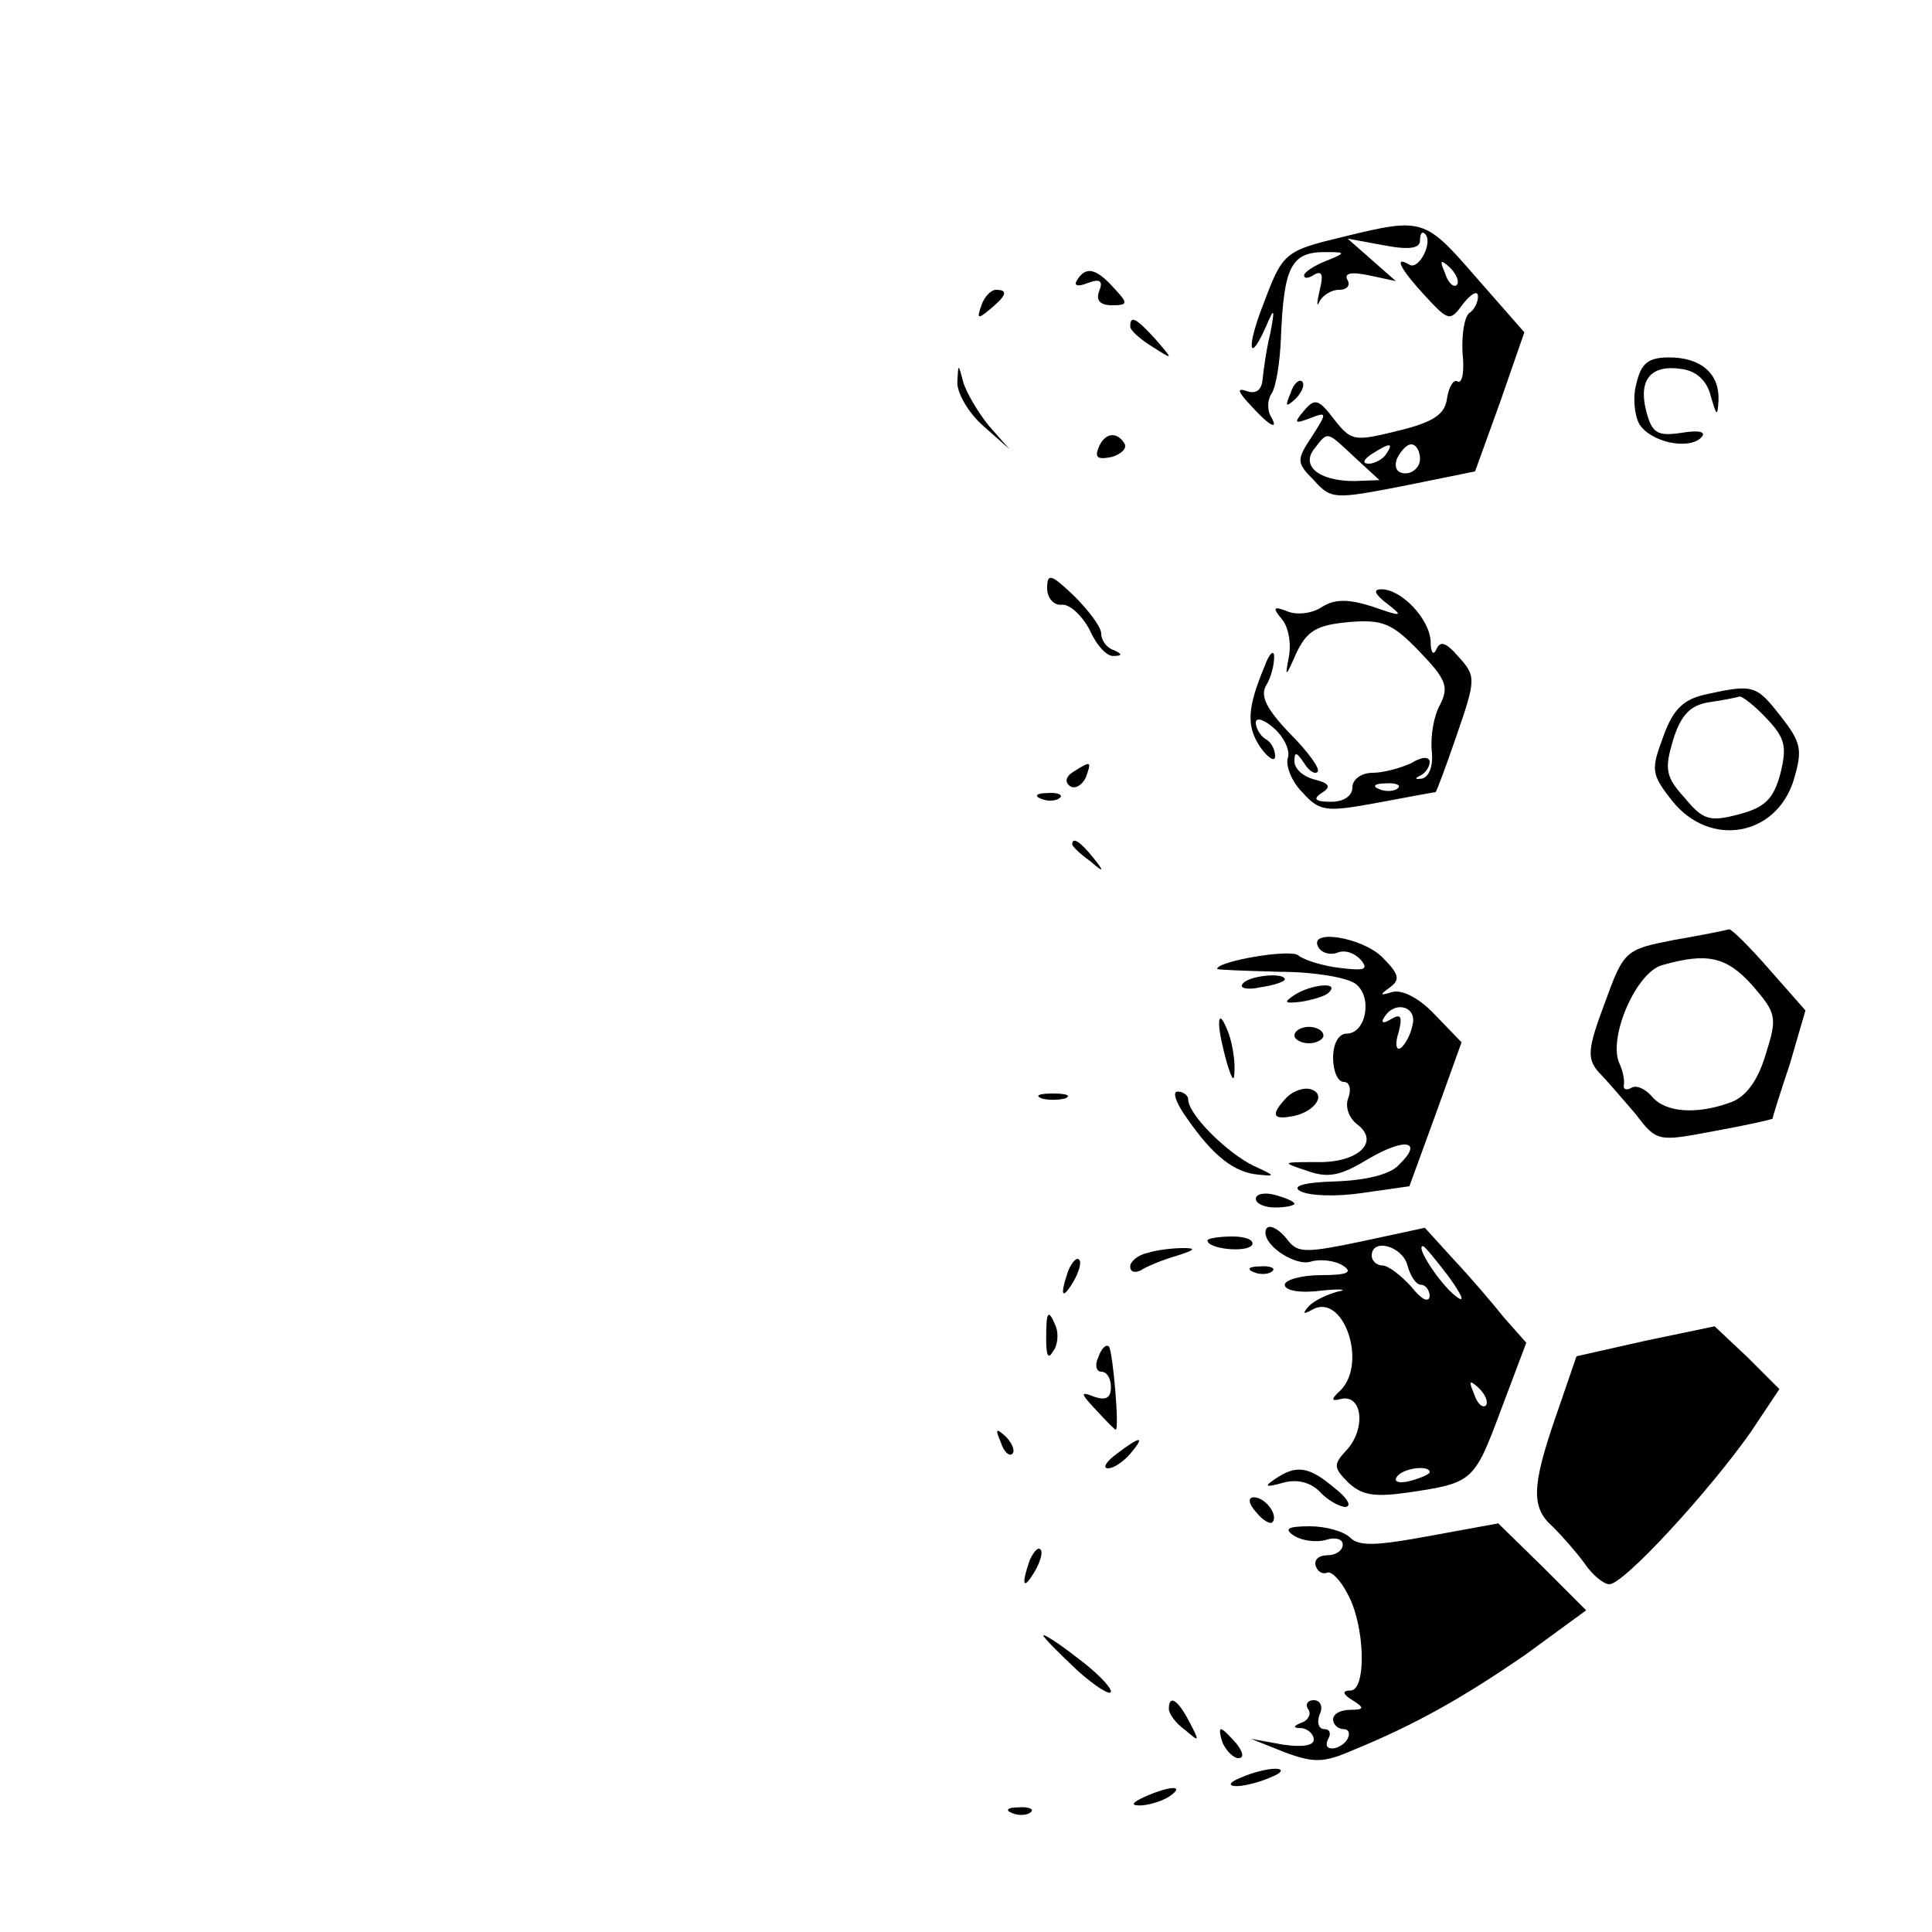 <?xml version="1.0" standalone="no"?>
<!DOCTYPE svg PUBLIC "-//W3C//DTD SVG 20010904//EN"
 "http://www.w3.org/TR/2001/REC-SVG-20010904/DTD/svg10.dtd">
<svg version="1.0" xmlns="http://www.w3.org/2000/svg"
 width="200pt" height="200pt" viewBox="0 0 200 200"
 preserveAspectRatio="xMidYMid meet">

<g transform="translate(0,200) scale(0.1,-0.1)"
fill="#000000" stroke="none">
<path d="M1391 1755 c-62 -15 -63 -16 -84 -72 -17 -44 -14 -61 4 -20 8 19 9
18 4 -8 -4 -16 -7 -38 -8 -48 -1 -11 -7 -15 -16 -12 -11 4 -10 0 4 -15 19 -21
30 -27 20 -10 -3 6 -3 16 1 22 5 7 9 33 10 58 3 76 11 90 49 89 18 0 18 -1 -2
-9 -13 -5 -23 -12 -23 -15 0 -4 5 -3 11 1 8 4 9 -1 5 -17 -3 -13 -3 -18 0 -11
3 6 12 12 20 12 9 0 12 5 9 10 -4 7 3 9 22 5 l28 -6 -25 22 -25 22 38 -7 c26
-5 37 -3 37 5 0 7 2 10 5 7 9 -8 -6 -38 -16 -32 -17 10 -9 -5 16 -32 25 -27
26 -27 40 -8 8 10 15 14 15 7 0 -6 -4 -14 -9 -17 -5 -4 -8 -22 -7 -41 2 -19 0
-32 -5 -30 -4 3 -9 -5 -11 -17 -2 -17 -14 -25 -51 -34 -45 -11 -48 -11 -66 12
-16 21 -20 22 -31 9 -11 -13 -10 -14 6 -8 18 7 18 6 2 -19 -16 -24 -16 -27 2
-45 18 -20 21 -20 93 -6 l74 15 26 72 25 72 -50 57 c-53 61 -55 62 -137 42z
m117 -50 c-3 -3 -9 2 -12 12 -6 14 -5 15 5 6 7 -7 10 -15 7 -18z m-105 -179
l25 -23 -26 -1 c-37 0 -56 16 -41 34 14 18 12 18 42 -10z m32 4 c-3 -5 -12
-10 -18 -10 -7 0 -6 4 3 10 19 12 23 12 15 0z m35 -5 c0 -8 -7 -15 -15 -15 -9
0 -12 6 -9 15 4 8 10 15 15 15 5 0 9 -7 9 -15z"/>
<path d="M1115 1710 c-4 -6 1 -7 11 -3 13 5 16 2 12 -8 -4 -10 1 -15 13 -15
17 0 17 2 2 18 -18 20 -29 23 -38 8z"/>
<path d="M1016 1684 c-5 -14 -4 -15 9 -4 17 14 19 20 6 20 -5 0 -12 -7 -15
-16z"/>
<path d="M1170 1662 c0 -4 10 -13 23 -21 22 -14 22 -14 3 8 -20 22 -26 25 -26
13z"/>
<path d="M1694 1603 c-4 -14 -2 -33 3 -42 12 -19 51 -27 64 -14 6 6 -2 8 -20
5 -26 -4 -31 0 -37 23 -8 32 5 48 37 43 15 -2 26 -12 30 -28 6 -21 7 -22 8 -4
1 27 -18 44 -51 44 -22 0 -29 -6 -34 -27z"/>
<path d="M991 1604 c0 -11 11 -31 27 -45 l27 -24 -22 25 c-11 14 -23 34 -26
45 -5 19 -5 19 -6 -1z"/>
<path d="M1336 1593 c-6 -14 -5 -15 5 -6 7 7 10 15 7 18 -3 3 -9 -2 -12 -12z"/>
<path d="M1137 1536 c-4 -10 0 -12 14 -9 10 3 16 9 13 14 -8 13 -21 11 -27 -5z"/>
<path d="M1084 1391 c0 -10 7 -18 15 -17 8 1 21 -11 29 -26 7 -16 18 -28 25
-27 9 0 9 2 0 6 -7 2 -13 10 -13 17 0 7 -13 24 -28 39 -24 23 -28 24 -28 8z"/>
<path d="M1436 1375 c17 -13 16 -14 -15 -3 -25 8 -39 8 -52 0 -10 -7 -26 -9
-36 -5 -15 6 -16 4 -6 -8 7 -8 10 -26 7 -40 -4 -21 -3 -20 8 5 11 23 21 29 54
32 35 3 45 -1 73 -30 28 -29 31 -37 22 -55 -7 -12 -10 -33 -9 -47 2 -16 -2
-28 -10 -30 -7 -1 -8 0 -2 3 5 2 10 9 10 14 0 6 -8 6 -19 -1 -11 -5 -29 -10
-40 -10 -12 0 -21 -7 -21 -15 0 -9 -9 -15 -22 -15 -17 0 -19 3 -10 9 10 6 9
10 -7 14 -12 3 -21 11 -21 19 0 10 2 10 10 -2 5 -8 11 -12 14 -9 3 3 -10 21
-29 40 -24 25 -31 39 -24 50 5 8 8 21 8 29 0 8 -5 4 -10 -10 -18 -43 -19 -62
-4 -84 8 -11 15 -15 15 -9 0 7 -4 15 -10 18 -5 3 -10 11 -10 17 0 6 9 3 19 -6
11 -10 17 -24 14 -31 -2 -8 4 -24 15 -35 18 -20 24 -21 78 -11 32 6 59 11 60
11 1 0 11 27 22 59 20 58 20 61 2 81 -13 15 -19 17 -23 8 -3 -7 -6 -4 -6 8 -1
23 -30 54 -51 54 -9 0 -7 -5 6 -15z m11 -191 c-3 -3 -12 -4 -19 -1 -8 3 -5 6
6 6 11 1 17 -2 13 -5z"/>
<path d="M1765 1281 c-22 -5 -33 -15 -43 -43 -13 -35 -13 -39 9 -67 39 -49
108 -37 126 22 9 31 8 38 -14 66 -25 32 -28 33 -78 22z m64 -25 c19 -20 21
-29 14 -57 -7 -26 -16 -35 -43 -42 -30 -8 -37 -6 -56 17 -20 22 -21 30 -12 60
8 26 18 36 37 39 14 2 29 5 32 6 3 0 16 -10 28 -23z"/>
<path d="M1111 1201 c-8 -5 -9 -11 -3 -15 5 -3 12 1 16 9 6 17 6 18 -13 6z"/>
<path d="M1078 1173 c7 -3 16 -2 19 1 4 3 -2 6 -13 5 -11 0 -14 -3 -6 -6z"/>
<path d="M1110 1126 c0 -2 8 -10 18 -17 15 -13 16 -12 3 4 -13 16 -21 21 -21
13z"/>
<path d="M1733 1027 c-51 -10 -52 -11 -72 -66 -18 -48 -18 -57 -6 -71 8 -8 25
-28 38 -43 22 -29 23 -29 81 -18 33 6 60 12 61 13 0 2 8 27 18 57 l16 55 -37
42 c-20 23 -39 42 -42 42 -3 -1 -28 -6 -57 -11z m81 -47 c25 -29 26 -33 14
-71 -8 -27 -20 -44 -36 -50 -35 -13 -68 -11 -82 6 -7 8 -16 12 -21 9 -5 -3 -9
-2 -8 3 1 4 -1 15 -5 23 -11 27 18 94 45 101 46 13 66 9 93 -21z"/>
<path d="M1365 1019 c4 -6 13 -8 20 -5 8 3 18 -1 24 -8 8 -10 3 -11 -22 -8
-17 2 -37 8 -43 13 -8 7 -84 -6 -84 -14 0 -1 29 -2 65 -3 35 0 71 -6 79 -13
17 -14 10 -51 -10 -51 -8 0 -14 -10 -14 -25 0 -14 5 -25 11 -25 6 0 8 -7 5
-16 -4 -9 0 -21 9 -28 24 -18 1 -40 -42 -39 -36 0 -37 0 -10 -9 22 -8 35 -5
63 12 39 23 58 19 32 -6 -9 -10 -35 -16 -66 -17 -33 -1 -45 -5 -36 -10 9 -5
37 -6 64 -2 l49 7 27 74 27 75 -28 29 c-16 17 -34 26 -44 23 -13 -4 -13 -3 -2
5 11 8 9 14 -8 31 -21 21 -78 30 -66 10z m97 -81 c-2 -10 -8 -20 -12 -23 -5
-3 -6 5 -2 17 4 16 2 19 -8 13 -8 -5 -11 -4 -7 2 11 18 35 11 29 -9z"/>
<path d="M1286 981 c-3 -4 6 -6 19 -3 14 2 25 6 25 8 0 8 -39 4 -44 -5z"/>
<path d="M1340 970 c-12 -8 -10 -9 7 -7 12 2 26 6 29 10 11 11 -19 8 -36 -3z"/>
<path d="M1262 940 c0 -8 4 -26 8 -40 6 -20 8 -21 8 -5 0 11 -3 29 -8 40 -5
12 -8 14 -8 5z"/>
<path d="M1340 928 c0 -4 7 -8 15 -8 8 0 15 4 15 8 0 5 -7 9 -15 9 -8 0 -15
-4 -15 -9z"/>
<path d="M1332 864 c-16 -17 -15 -23 3 -20 24 3 39 22 23 28 -7 3 -19 -1 -26
-8z"/>
<path d="M1078 863 c6 -2 18 -2 25 0 6 3 1 5 -13 5 -14 0 -19 -2 -12 -5z"/>
<path d="M1229 842 c27 -39 49 -56 74 -58 18 -2 17 -1 -5 9 -27 13 -68 53 -68
69 0 4 -5 8 -11 8 -6 0 -1 -13 10 -28z"/>
<path d="M1300 759 c0 -5 9 -9 20 -9 11 0 20 2 20 4 0 2 -9 6 -20 9 -11 3 -20
1 -20 -4z"/>
<path d="M1310 724 c0 -15 32 -35 47 -30 10 3 25 1 33 -4 11 -7 5 -10 -22 -10
-21 0 -38 -5 -38 -10 0 -6 16 -9 38 -6 20 2 28 1 17 -1 -11 -3 -24 -9 -30 -15
-7 -8 -6 -9 3 -4 32 19 58 -54 30 -83 -11 -10 -10 -12 1 -9 21 4 25 -30 6 -52
-15 -16 -15 -19 1 -35 14 -13 27 -15 62 -10 67 10 68 11 96 86 l26 69 -23 26
c-12 15 -35 42 -52 60 l-30 33 -65 -14 c-57 -12 -66 -12 -76 0 -11 15 -24 20
-24 9z m147 -34 c3 -11 9 -20 14 -20 5 0 9 -6 9 -12 -1 -7 -9 -3 -19 10 -11
12 -24 22 -30 22 -6 0 -11 5 -11 10 0 19 32 10 37 -10z m43 -12 c15 -21 17
-28 6 -19 -16 13 -41 51 -33 51 2 0 14 -15 27 -32z m38 -133 c-3 -3 -9 2 -12
12 -6 14 -5 15 5 6 7 -7 10 -15 7 -18z m-58 -69 c0 -2 -9 -6 -20 -9 -11 -3
-18 -1 -14 4 5 9 34 13 34 5z"/>
<path d="M1250 716 c0 -9 40 -13 46 -5 3 5 -6 9 -20 9 -14 0 -26 -2 -26 -4z"/>
<path d="M1188 703 c-10 -2 -18 -9 -18 -14 0 -6 5 -7 11 -4 6 4 23 11 37 15
19 6 21 8 7 8 -11 0 -28 -2 -37 -5z"/>
<path d="M1106 685 c-9 -26 -7 -32 5 -12 6 10 9 21 6 23 -2 3 -7 -2 -11 -11z"/>
<path d="M1298 683 c7 -3 16 -2 19 1 4 3 -2 6 -13 5 -11 0 -14 -3 -6 -6z"/>
<path d="M1083 614 c0 -17 2 -22 7 -13 5 6 6 18 3 26 -8 19 -10 16 -10 -13z"/>
<path d="M1703 612 l-71 -16 -21 -61 c-26 -75 -26 -96 -3 -116 9 -9 24 -26 32
-37 8 -12 20 -22 26 -22 15 0 103 96 146 157 l30 45 -33 33 -34 32 -72 -15z"/>
<path d="M1137 595 c-4 -8 -2 -15 3 -15 6 0 10 -7 10 -16 0 -11 -5 -14 -17
-10 -15 6 -15 4 2 -14 10 -11 19 -20 20 -20 4 0 -3 81 -7 86 -3 3 -8 -2 -11
-11z"/>
<path d="M1036 507 c3 -10 9 -15 12 -12 3 3 0 11 -7 18 -10 9 -11 8 -5 -6z"/>
<path d="M1156 495 c-11 -8 -15 -15 -9 -15 6 0 16 7 23 15 16 19 11 19 -14 0z"/>
<path d="M1320 469 c-12 -8 -10 -9 8 -4 14 4 28 1 38 -9 8 -9 21 -16 27 -16 7
1 1 10 -12 20 -26 22 -39 24 -61 9z"/>
<path d="M1300 435 c7 -9 15 -13 17 -11 7 7 -7 26 -19 26 -6 0 -6 -6 2 -15z"/>
<path d="M1340 410 c8 -5 23 -7 33 -4 9 3 17 1 17 -5 0 -6 -7 -11 -16 -11 -9
0 -14 -5 -12 -11 2 -6 7 -9 12 -7 4 2 14 -8 21 -22 18 -32 20 -100 3 -100 -9
0 -8 -4 2 -10 13 -8 12 -10 -2 -10 -10 0 -18 -4 -18 -10 0 -5 5 -10 11 -10 5
0 7 -4 4 -10 -3 -6 -11 -10 -16 -10 -6 0 -7 4 -4 10 3 5 2 10 -4 10 -6 0 -8 7
-5 15 4 8 1 15 -6 15 -6 0 -9 -4 -6 -9 4 -5 0 -12 -6 -14 -10 -4 -10 -6 0 -6
6 -1 12 -6 12 -12 0 -6 -12 -8 -32 -5 l-33 6 35 -14 c30 -11 40 -11 70 2 66
27 115 55 179 99 l63 46 -45 45 -46 45 -71 -13 c-54 -10 -73 -11 -82 -2 -7 7
-26 12 -42 12 -24 0 -27 -3 -16 -10z"/>
<path d="M1066 385 c-9 -26 -7 -32 5 -12 6 10 9 21 6 23 -2 3 -7 -2 -11 -11z"/>
<path d="M1080 307 c0 -2 16 -18 35 -36 19 -17 35 -27 35 -22 0 5 -16 21 -35
35 -19 15 -35 25 -35 23z"/>
<path d="M1210 231 c0 -5 7 -15 17 -22 15 -13 15 -12 4 9 -12 23 -21 28 -21
13z"/>
<path d="M1266 195 c4 -8 11 -15 16 -15 6 0 5 6 -2 15 -7 8 -14 15 -16 15 -2
0 -1 -7 2 -15z"/>
<path d="M1285 160 c-13 -5 -14 -9 -5 -9 8 0 24 4 35 9 13 5 14 9 5 9 -8 0
-24 -4 -35 -9z"/>
<path d="M1185 140 c-13 -6 -15 -9 -5 -9 8 0 22 4 30 9 18 12 2 12 -25 0z"/>
<path d="M1048 123 c7 -3 16 -2 19 1 4 3 -2 6 -13 5 -11 0 -14 -3 -6 -6z"/>
</g>
</svg>
